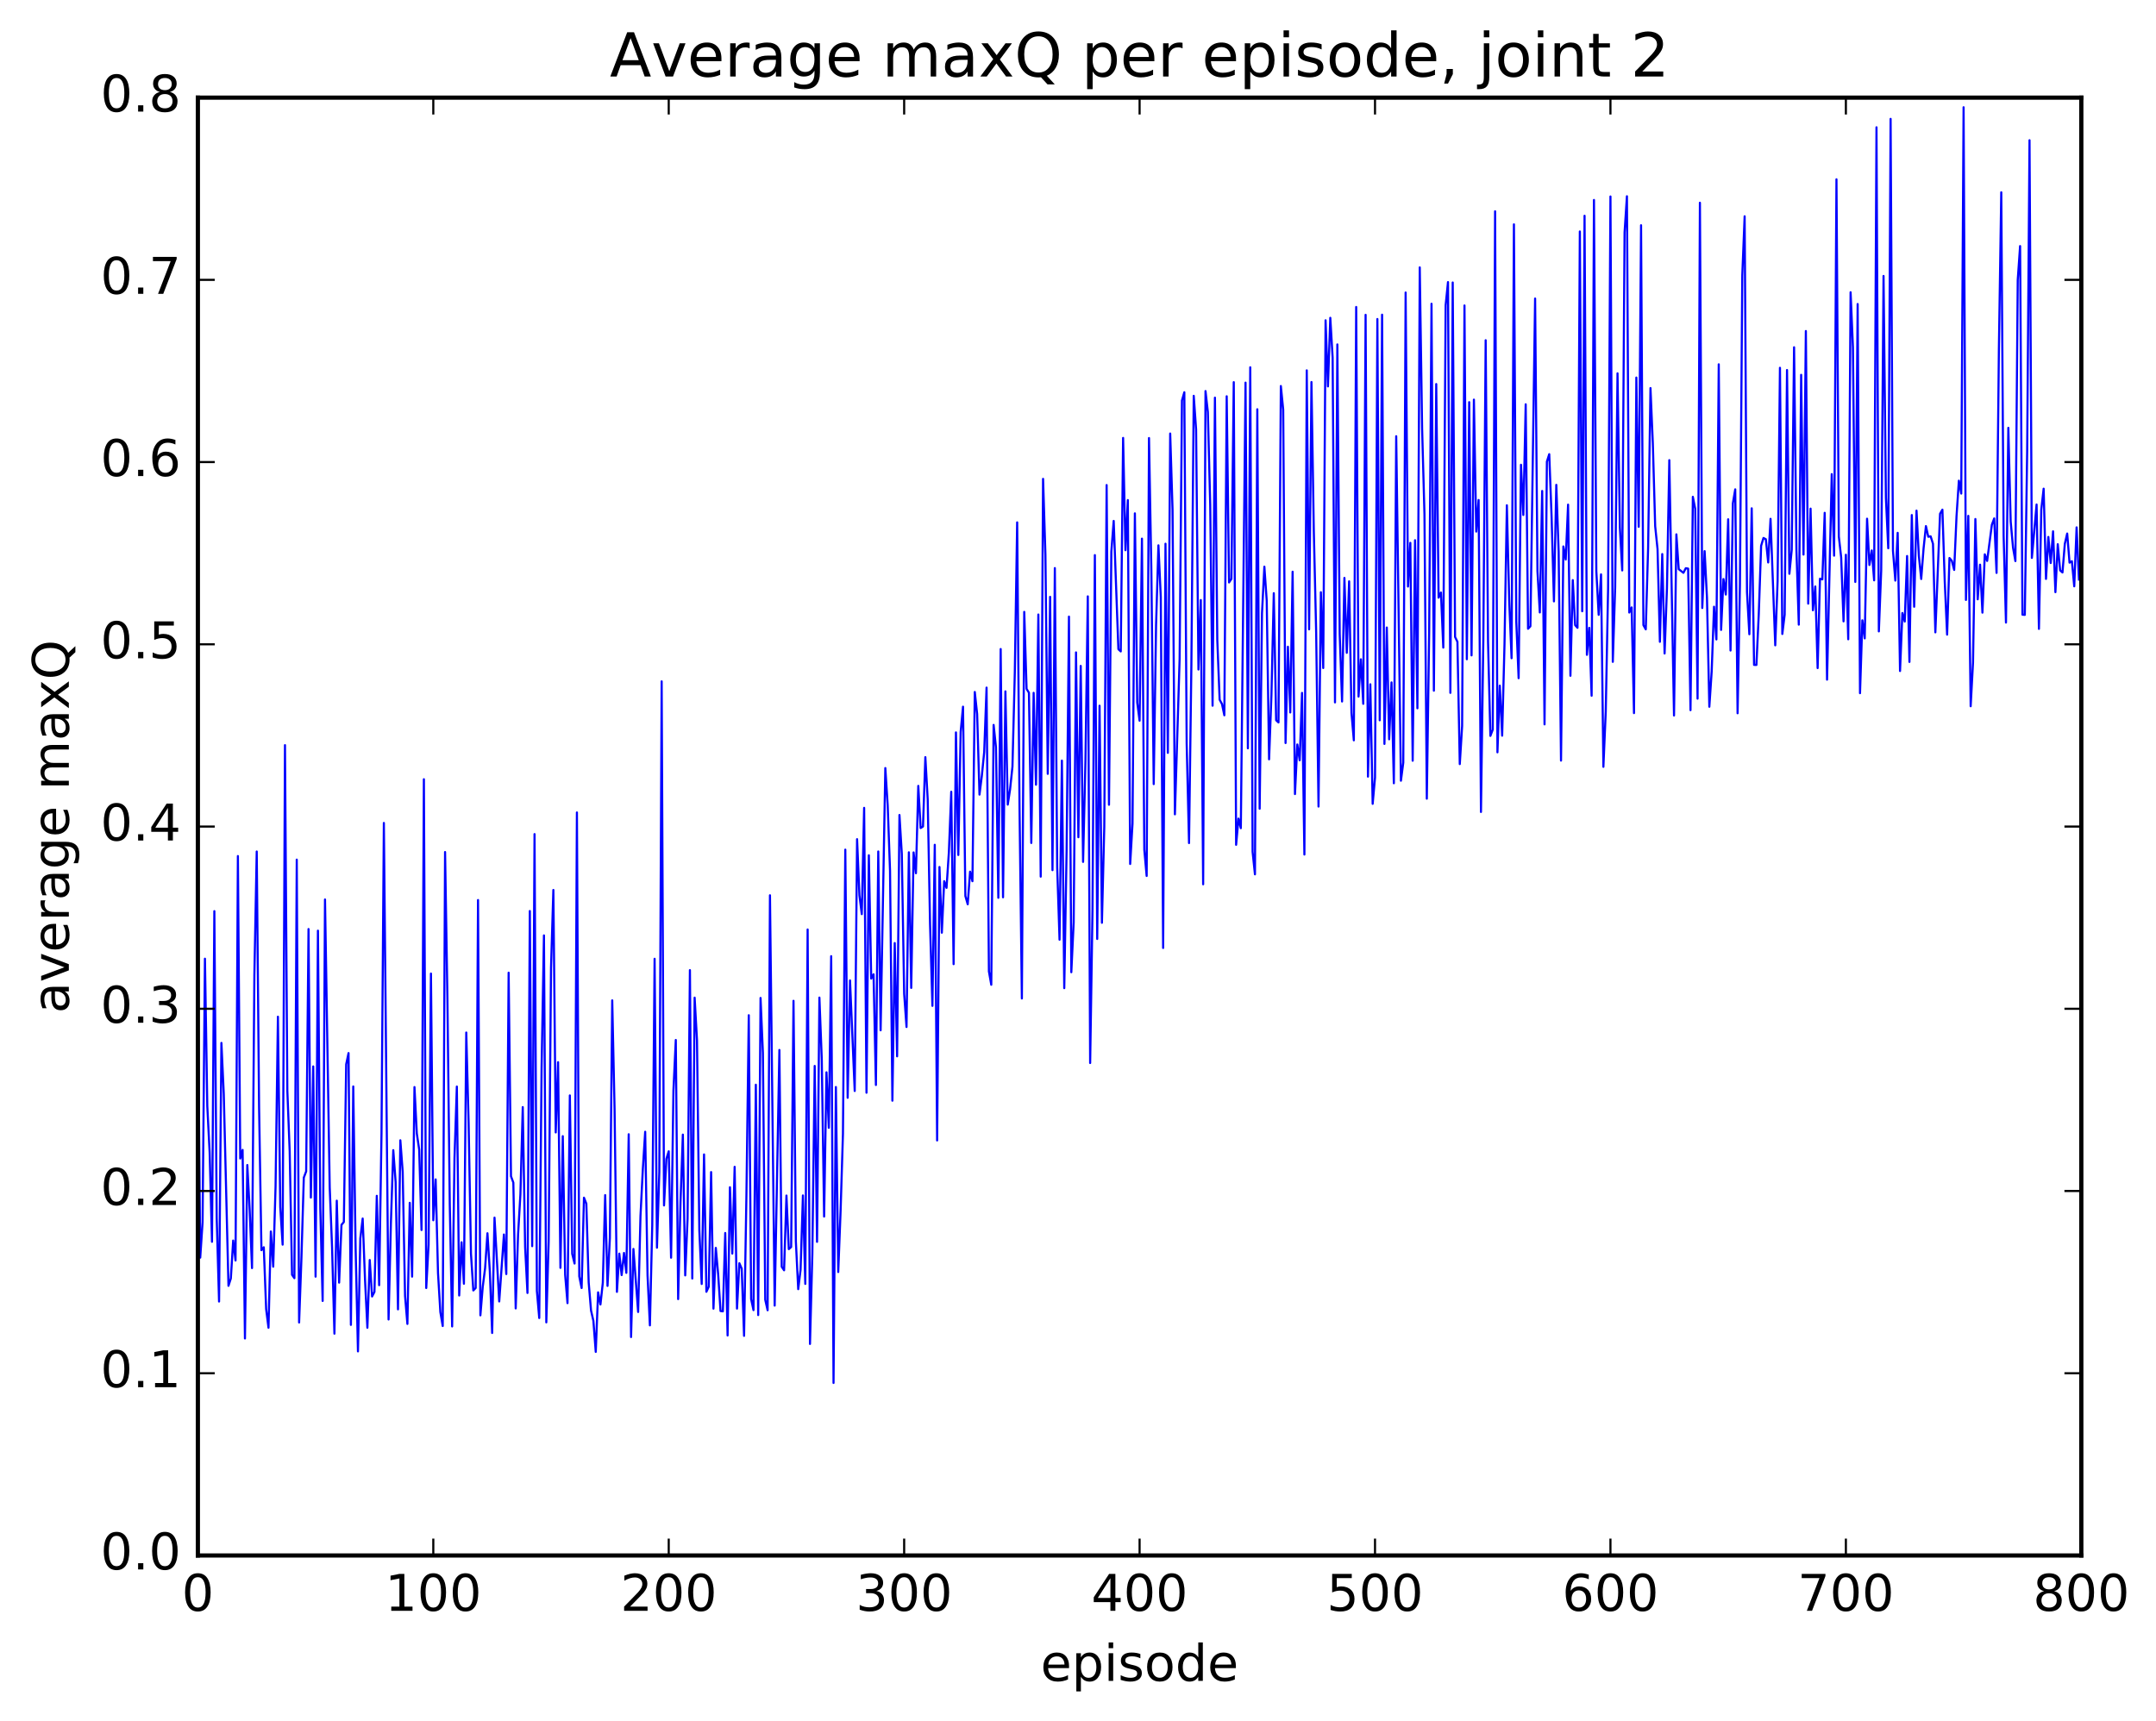 <?xml version="1.0" encoding="utf-8" standalone="no"?>
<!DOCTYPE svg PUBLIC "-//W3C//DTD SVG 1.1//EN"
  "http://www.w3.org/Graphics/SVG/1.1/DTD/svg11.dtd">
<!-- Created with matplotlib (http://matplotlib.org/) -->
<svg height="408pt" version="1.1" viewBox="0 0 511 408" width="511pt" xmlns="http://www.w3.org/2000/svg" xmlns:xlink="http://www.w3.org/1999/xlink">
 <defs>
  <style type="text/css">
*{stroke-linecap:butt;stroke-linejoin:round;stroke-miterlimit:100000;}
  </style>
 </defs>
 <g id="figure_1">
  <g id="patch_1">
   <path d="M 0 408.169 
L 511.95 408.169 
L 511.95 0 
L 0 0 
z
" style="fill:#ffffff;"/>
  </g>
  <g id="axes_1">
   <g id="patch_2">
    <path d="M 46.898 368.742 
L 493.298 368.742 
L 493.298 23.142 
L 46.898 23.142 
z
" style="fill:#ffffff;"/>
   </g>
   <g id="line2d_1">
    <path clip-path="url(#p10b97a0931)" d="M 46.898 233.815 
L 47.456 298.139 
L 48.014 289.742 
L 48.572 227.271 
L 49.13 262.211 
L 49.688 273.196 
L 50.245 294.379 
L 50.803 215.994 
L 51.361 288.755 
L 51.919 308.541 
L 52.477 247.235 
L 53.035 259.322 
L 54.151 304.819 
L 54.709 303.069 
L 55.267 294.083 
L 55.825 298.812 
L 56.383 202.937 
L 56.941 274.635 
L 57.499 272.595 
L 58.057 317.299 
L 58.615 276.183 
L 59.173 286.79 
L 59.731 300.611 
L 60.289 231.146 
L 60.847 201.859 
L 61.406 262.519 
L 61.964 296.366 
L 62.522 295.68 
L 63.08 310.332 
L 63.638 314.752 
L 64.195 291.937 
L 64.754 300.281 
L 65.311 281.285 
L 65.87 241.022 
L 66.427 286.147 
L 66.986 295.055 
L 67.543 176.645 
L 68.102 258.518 
L 68.659 272.913 
L 69.218 302.198 
L 69.775 303.005 
L 70.334 203.783 
L 70.891 313.513 
L 71.45 298.08 
L 72.007 279.17 
L 72.566 277.686 
L 73.124 220.24 
L 73.681 283.893 
L 74.24 252.806 
L 74.797 302.643 
L 75.356 220.623 
L 75.913 286.432 
L 76.472 308.399 
L 77.029 213.233 
L 78.145 281.449 
L 78.704 295.704 
L 79.261 316.159 
L 79.82 284.635 
L 80.377 304.062 
L 80.936 290.358 
L 81.493 289.695 
L 82.052 252.301 
L 82.609 249.641 
L 83.168 314.077 
L 83.725 257.556 
L 84.284 295.892 
L 84.841 320.363 
L 85.4 293.583 
L 85.957 288.867 
L 86.516 303.393 
L 87.073 314.756 
L 87.632 298.698 
L 88.189 307.345 
L 88.748 306.259 
L 89.305 283.483 
L 89.864 304.666 
L 90.421 268.718 
L 90.98 195.091 
L 92.096 312.795 
L 92.653 289.809 
L 93.212 272.657 
L 93.769 280.206 
L 94.328 310.394 
L 94.885 270.315 
L 95.444 277.789 
L 96.001 307.212 
L 96.559 313.85 
L 97.118 285.142 
L 97.675 302.64 
L 98.234 257.701 
L 98.791 268.701 
L 99.35 272.5 
L 99.907 291.591 
L 100.466 184.727 
L 101.023 305.338 
L 101.582 295.077 
L 102.139 230.792 
L 102.698 289.272 
L 103.255 279.595 
L 103.814 301.795 
L 104.371 311.05 
L 104.93 314.346 
L 105.487 201.986 
L 106.046 236.814 
L 106.603 285.53 
L 107.162 314.449 
L 107.719 274.565 
L 108.278 257.58 
L 108.835 307.11 
L 109.394 294.495 
L 109.951 304.325 
L 110.51 244.771 
L 111.067 266.135 
L 111.626 297.2 
L 112.183 305.91 
L 112.742 305.339 
L 113.299 213.363 
L 113.858 311.815 
L 114.415 305.05 
L 114.974 300.651 
L 115.531 292.357 
L 116.09 301.269 
L 116.647 315.996 
L 117.206 288.652 
L 118.322 308.523 
L 119.438 292.648 
L 119.996 302.031 
L 120.553 230.586 
L 121.112 278.847 
L 121.669 280.354 
L 122.228 310.171 
L 122.785 292.718 
L 123.344 283.125 
L 123.901 262.448 
L 124.46 295.629 
L 125.017 306.51 
L 125.576 215.966 
L 126.133 295.418 
L 126.692 197.733 
L 127.249 306.02 
L 127.808 312.451 
L 128.365 253.16 
L 128.923 221.748 
L 129.482 313.484 
L 130.04 294.312 
L 130.597 229.501 
L 131.155 210.976 
L 131.714 268.455 
L 132.272 251.803 
L 132.829 300.559 
L 133.387 269.341 
L 133.946 302.175 
L 134.504 308.922 
L 135.061 259.682 
L 135.619 297.219 
L 136.178 299.535 
L 136.736 192.604 
L 137.293 302.564 
L 137.851 305.34 
L 138.41 283.925 
L 138.968 285.332 
L 139.525 304.025 
L 140.083 310.67 
L 140.642 313.12 
L 141.2 320.479 
L 141.757 306.364 
L 142.315 309.242 
L 142.874 304.095 
L 143.431 283.316 
L 143.989 304.839 
L 144.548 293.483 
L 145.106 237.149 
L 145.663 263.034 
L 146.221 306.249 
L 146.78 297.183 
L 147.338 302.272 
L 147.895 297.027 
L 148.453 301.744 
L 149.012 268.888 
L 149.57 316.957 
L 150.127 296.075 
L 151.244 311.017 
L 151.802 288.287 
L 152.359 277.161 
L 152.917 268.298 
L 153.476 302.36 
L 154.034 314.192 
L 154.591 290.447 
L 155.149 227.29 
L 155.708 295.783 
L 156.266 277.871 
L 156.823 161.526 
L 157.381 285.762 
L 157.94 274.728 
L 158.498 272.929 
L 159.055 298.152 
L 159.613 258.49 
L 160.172 246.539 
L 160.73 307.966 
L 161.287 284.935 
L 161.845 268.972 
L 162.404 302.346 
L 162.962 288.906 
L 163.519 229.98 
L 164.077 303.085 
L 164.636 236.503 
L 165.194 246.562 
L 165.751 291.664 
L 166.31 304.379 
L 166.868 273.674 
L 167.425 306.229 
L 167.983 305.019 
L 168.542 277.854 
L 169.1 310.226 
L 169.657 295.825 
L 170.215 302.114 
L 170.774 310.794 
L 171.332 310.869 
L 171.889 292.295 
L 172.447 316.589 
L 173.006 281.456 
L 173.564 297.177 
L 174.121 276.611 
L 174.679 310.217 
L 175.238 299.459 
L 175.796 300.756 
L 176.353 316.675 
L 176.911 283.48 
L 177.47 240.673 
L 178.028 307.963 
L 178.585 310.582 
L 179.143 257.146 
L 179.702 311.749 
L 180.26 236.576 
L 180.817 249.643 
L 181.375 308.137 
L 181.934 310.613 
L 182.492 212.238 
L 183.607 309.506 
L 184.724 248.906 
L 185.281 300.3 
L 185.839 301.135 
L 186.398 283.418 
L 186.956 296.119 
L 187.513 295.613 
L 188.071 237.255 
L 188.63 294.314 
L 189.188 305.609 
L 189.745 301.018 
L 190.304 283.391 
L 190.862 304.361 
L 191.419 220.345 
L 191.977 318.596 
L 192.536 297.247 
L 193.094 252.692 
L 193.651 294.391 
L 194.209 236.491 
L 194.768 251.072 
L 195.326 288.397 
L 195.883 254.205 
L 196.441 267.362 
L 197 226.674 
L 197.558 327.842 
L 198.115 257.691 
L 198.673 301.542 
L 199.232 287.075 
L 199.79 268.805 
L 200.347 201.417 
L 200.905 260.241 
L 201.464 232.418 
L 202.579 258.628 
L 203.137 198.933 
L 203.696 212.233 
L 204.254 216.706 
L 204.811 191.51 
L 205.369 259.043 
L 205.928 202.757 
L 206.486 231.98 
L 207.043 230.968 
L 207.601 257.209 
L 208.16 201.851 
L 208.718 244.243 
L 209.833 182.076 
L 210.392 190.845 
L 210.95 206.42 
L 211.507 260.93 
L 212.065 223.562 
L 212.624 250.414 
L 213.181 193.207 
L 213.739 202.412 
L 214.298 235.582 
L 214.856 243.457 
L 215.413 202.049 
L 215.971 234.195 
L 216.53 202.078 
L 217.088 207.007 
L 217.645 186.303 
L 218.203 196.297 
L 218.762 195.931 
L 219.32 179.489 
L 219.877 189.503 
L 220.435 219.07 
L 220.994 238.451 
L 221.552 200.27 
L 222.109 270.353 
L 222.667 205.528 
L 223.226 221.106 
L 223.784 208.893 
L 224.341 210.479 
L 224.899 201.985 
L 225.458 187.695 
L 226.016 228.564 
L 226.573 173.626 
L 227.131 202.685 
L 227.69 173.508 
L 228.248 167.525 
L 228.805 212.412 
L 229.363 214.369 
L 229.922 206.634 
L 230.48 208.9 
L 231.037 164.043 
L 231.595 169.264 
L 232.154 188.37 
L 232.712 183.885 
L 233.269 178.274 
L 233.827 163.004 
L 234.386 230.273 
L 234.944 233.446 
L 235.501 171.85 
L 236.06 177.16 
L 236.618 212.828 
L 237.175 153.859 
L 237.733 212.713 
L 238.292 163.895 
L 238.85 190.748 
L 239.407 187.096 
L 239.965 181.741 
L 240.524 159.4 
L 241.082 123.835 
L 241.639 191.41 
L 242.197 236.702 
L 242.756 145.054 
L 243.314 163.306 
L 243.871 164.219 
L 244.429 199.835 
L 244.988 164.24 
L 245.546 186.023 
L 246.103 145.677 
L 246.661 207.815 
L 247.22 113.519 
L 247.778 131.469 
L 248.335 183.447 
L 248.893 141.49 
L 249.452 206.277 
L 250.01 134.671 
L 250.567 205.621 
L 251.125 222.765 
L 251.684 180.31 
L 252.242 234.25 
L 252.799 201.675 
L 253.357 146.172 
L 253.916 230.475 
L 254.474 218.699 
L 255.031 154.658 
L 255.589 198.473 
L 256.147 157.861 
L 256.705 204.321 
L 257.264 180.381 
L 257.822 141.373 
L 258.38 251.999 
L 258.938 215.748 
L 259.495 131.595 
L 260.053 222.588 
L 260.611 167.297 
L 261.17 218.755 
L 261.728 195.97 
L 262.286 114.988 
L 262.844 190.778 
L 263.401 130.777 
L 263.959 123.492 
L 265.075 153.907 
L 265.634 154.43 
L 266.192 103.815 
L 266.75 130.433 
L 267.308 118.549 
L 267.865 204.812 
L 268.423 195.2 
L 268.981 121.698 
L 269.539 166.549 
L 270.098 170.85 
L 270.656 127.692 
L 271.214 201.418 
L 271.772 207.651 
L 272.329 103.843 
L 272.887 135.306 
L 273.445 185.882 
L 274.003 148.152 
L 274.562 129.281 
L 275.12 141.526 
L 275.678 224.724 
L 276.236 128.893 
L 276.793 178.468 
L 277.351 102.773 
L 277.909 120.837 
L 278.467 193.045 
L 279.584 156.234 
L 280.142 94.939 
L 280.7 92.986 
L 281.257 176.264 
L 281.815 199.858 
L 282.373 157.531 
L 282.932 93.837 
L 283.49 101.806 
L 284.048 158.712 
L 284.606 142.248 
L 285.163 209.63 
L 285.721 92.708 
L 286.279 97.689 
L 286.837 119.669 
L 287.396 167.294 
L 287.954 94.268 
L 288.512 151.68 
L 289.07 165.865 
L 289.627 166.901 
L 290.185 169.568 
L 290.743 93.939 
L 291.301 138.074 
L 291.86 137.228 
L 292.418 90.597 
L 292.976 200.269 
L 293.534 194.059 
L 294.091 196.328 
L 295.207 90.708 
L 295.765 177.397 
L 296.324 87.07 
L 296.882 201.916 
L 297.44 207.27 
L 297.998 97.023 
L 298.555 191.718 
L 299.113 145.299 
L 299.671 134.338 
L 300.229 142.41 
L 300.788 180.003 
L 301.346 164.751 
L 301.904 140.621 
L 302.462 170.742 
L 303.019 171.261 
L 303.577 91.512 
L 304.135 97.11 
L 304.693 176.144 
L 305.252 153.315 
L 305.81 168.899 
L 306.368 135.531 
L 306.925 188.243 
L 307.483 176.487 
L 308.041 180.232 
L 308.599 164.262 
L 309.158 202.576 
L 309.716 87.798 
L 310.274 149.191 
L 310.832 90.567 
L 311.389 125.842 
L 311.947 149.847 
L 312.505 191.202 
L 313.063 140.395 
L 313.622 158.363 
L 314.18 75.928 
L 314.738 91.603 
L 315.296 75.342 
L 315.853 84.791 
L 316.411 166.511 
L 316.969 81.65 
L 317.527 150.317 
L 318.086 166.298 
L 318.644 136.999 
L 319.202 154.755 
L 319.76 137.813 
L 320.317 169.012 
L 320.875 175.503 
L 321.433 72.773 
L 321.991 165.129 
L 322.55 156.296 
L 323.108 166.847 
L 323.666 74.63 
L 324.224 184.108 
L 324.781 162.216 
L 325.339 190.555 
L 325.897 184.341 
L 326.455 75.627 
L 327.014 170.75 
L 327.572 74.6 
L 328.13 176.354 
L 328.688 148.759 
L 329.245 175.257 
L 329.803 161.772 
L 330.361 185.674 
L 330.92 103.41 
L 332.036 185.079 
L 332.594 180.796 
L 333.151 69.344 
L 333.709 139.045 
L 334.267 128.687 
L 334.825 180.336 
L 335.384 128.063 
L 335.942 167.907 
L 336.5 63.387 
L 337.058 101.561 
L 337.615 121.837 
L 338.173 189.335 
L 338.731 149.828 
L 339.289 72.008 
L 339.848 163.732 
L 340.406 91.045 
L 340.964 141.679 
L 341.522 140.469 
L 342.079 153.521 
L 342.637 72.361 
L 343.195 66.873 
L 343.753 164.25 
L 344.312 66.97 
L 344.87 150.995 
L 345.428 152.146 
L 345.986 181.136 
L 346.543 172.107 
L 347.101 72.416 
L 347.659 156.279 
L 348.217 95.332 
L 348.776 155.364 
L 349.334 94.739 
L 349.892 126.017 
L 350.45 118.529 
L 351.007 192.483 
L 351.565 151.838 
L 352.123 80.654 
L 352.682 152.111 
L 353.24 174.45 
L 353.798 172.98 
L 354.356 50.088 
L 354.913 178.344 
L 355.471 162.545 
L 356.029 174.4 
L 356.587 152.709 
L 357.146 119.781 
L 357.704 142.49 
L 358.262 156.037 
L 358.82 53.187 
L 359.377 147.37 
L 359.935 160.77 
L 360.493 110.179 
L 361.051 122.075 
L 361.61 95.844 
L 362.168 149.053 
L 362.726 148.469 
L 363.841 70.773 
L 364.399 135.393 
L 364.957 145.184 
L 365.515 116.388 
L 366.074 171.722 
L 366.632 109.436 
L 367.19 107.666 
L 367.748 122.531 
L 368.305 142.563 
L 368.863 114.938 
L 369.421 130.817 
L 369.979 180.307 
L 370.538 129.54 
L 371.096 132.646 
L 371.654 119.632 
L 372.212 160.199 
L 372.769 137.525 
L 373.327 148.19 
L 373.885 148.827 
L 374.443 54.875 
L 375.002 144.902 
L 375.56 51.147 
L 376.118 155.233 
L 376.675 148.841 
L 377.233 164.927 
L 377.791 47.403 
L 378.349 135.378 
L 378.908 145.751 
L 379.466 136.166 
L 380.024 181.783 
L 380.582 168.752 
L 381.139 139.575 
L 381.697 46.577 
L 382.255 156.897 
L 382.813 139.23 
L 383.372 88.501 
L 383.93 125.022 
L 384.488 135.224 
L 385.046 55.072 
L 385.603 46.525 
L 386.161 145.209 
L 386.719 143.994 
L 387.277 169.049 
L 387.836 89.505 
L 388.394 124.88 
L 388.952 53.397 
L 389.51 148.189 
L 390.067 149.192 
L 390.625 129.866 
L 391.183 91.997 
L 391.741 105.098 
L 392.3 124.758 
L 392.858 130.171 
L 393.416 152.147 
L 393.974 131.347 
L 394.531 154.914 
L 395.089 139.453 
L 395.647 109.083 
L 396.764 169.615 
L 397.322 126.671 
L 397.88 134.927 
L 398.995 135.792 
L 399.553 134.701 
L 400.111 134.796 
L 400.67 168.354 
L 401.228 117.773 
L 401.786 120.615 
L 402.344 165.624 
L 402.901 48.065 
L 403.459 144.134 
L 404.017 130.654 
L 404.575 141.686 
L 405.134 167.542 
L 405.692 159.153 
L 406.25 143.828 
L 406.808 151.582 
L 407.365 86.367 
L 407.923 149.322 
L 408.481 137.271 
L 409.039 140.942 
L 409.598 123.102 
L 410.156 154.215 
L 410.714 119.316 
L 411.272 116.005 
L 411.829 169.085 
L 412.387 138.668 
L 412.945 65.281 
L 413.503 51.273 
L 414.062 140.347 
L 414.62 150.356 
L 415.178 120.499 
L 415.736 157.618 
L 416.293 157.63 
L 416.851 145.568 
L 417.409 129.378 
L 417.967 127.529 
L 418.526 127.827 
L 419.084 133.339 
L 419.642 122.991 
L 420.757 152.979 
L 421.315 137.756 
L 421.873 87.192 
L 422.432 150.291 
L 422.99 145.703 
L 423.548 87.719 
L 424.106 136.021 
L 424.663 130.337 
L 425.221 82.323 
L 425.779 130.35 
L 426.337 148.08 
L 426.896 88.857 
L 427.454 131.469 
L 428.012 78.474 
L 428.57 143.098 
L 429.127 120.576 
L 429.685 144.667 
L 430.243 139.031 
L 430.801 158.378 
L 431.36 137.189 
L 431.918 137.352 
L 432.476 121.573 
L 433.034 161.118 
L 434.149 112.397 
L 434.707 131.725 
L 435.265 42.51 
L 435.824 127.154 
L 436.382 132.167 
L 436.94 147.299 
L 437.498 131.506 
L 438.055 151.544 
L 438.613 69.283 
L 439.171 82.335 
L 439.729 137.955 
L 440.288 72.073 
L 440.846 164.324 
L 441.404 147.048 
L 441.962 151.334 
L 442.519 122.965 
L 443.077 133.935 
L 443.635 130.488 
L 444.193 137.576 
L 444.752 30.177 
L 445.31 149.679 
L 445.868 135.23 
L 446.425 65.419 
L 446.983 118.02 
L 447.541 129.972 
L 448.099 28.181 
L 448.658 130.545 
L 449.216 137.634 
L 449.774 126.316 
L 450.332 159.069 
L 450.889 145.324 
L 451.447 147.347 
L 452.005 131.808 
L 452.563 156.915 
L 453.122 122.096 
L 453.68 143.835 
L 454.238 121.052 
L 454.796 131.778 
L 455.353 137.256 
L 455.911 130.012 
L 456.469 124.719 
L 457.027 127.242 
L 457.586 127.146 
L 458.144 128.915 
L 458.702 149.905 
L 459.817 121.785 
L 460.375 120.821 
L 460.933 137.923 
L 461.491 150.445 
L 462.05 132.28 
L 462.608 132.94 
L 463.166 135.11 
L 463.724 122.334 
L 464.281 113.946 
L 464.839 117.009 
L 465.397 25.426 
L 465.955 142.218 
L 466.514 122.289 
L 467.072 167.421 
L 467.63 157.046 
L 468.188 123.042 
L 468.745 142.073 
L 469.303 133.861 
L 469.861 145.233 
L 470.42 131.409 
L 470.978 132.971 
L 472.094 124.409 
L 472.651 122.899 
L 473.209 135.812 
L 473.767 82.477 
L 474.325 45.587 
L 474.884 127.012 
L 475.442 147.585 
L 476 101.425 
L 476.558 123.63 
L 477.115 129.835 
L 477.673 133.012 
L 478.231 66.341 
L 478.789 58.335 
L 479.348 145.711 
L 479.906 145.76 
L 480.464 107.013 
L 481.022 33.243 
L 481.579 132.258 
L 482.695 119.599 
L 483.253 149.082 
L 483.812 120.809 
L 484.37 115.846 
L 484.928 137.24 
L 485.486 127.288 
L 486.043 133.471 
L 486.601 125.956 
L 487.159 140.381 
L 487.717 129.01 
L 488.276 135.213 
L 488.834 135.709 
L 489.392 128.905 
L 489.95 126.479 
L 490.507 133.381 
L 491.065 133.039 
L 491.623 138.996 
L 492.182 125.019 
L 492.74 137.388 
L 492.74 137.388 
" style="fill:none;stroke:#0000ff;stroke-linecap:square;stroke-width:0.5;"/>
   </g>
   <g id="patch_3">
    <path d="M 46.898 368.742 
L 46.898 23.142 
" style="fill:none;stroke:#000000;stroke-linecap:square;stroke-linejoin:miter;"/>
   </g>
   <g id="patch_4">
    <path d="M 493.298 368.742 
L 493.298 23.142 
" style="fill:none;stroke:#000000;stroke-linecap:square;stroke-linejoin:miter;"/>
   </g>
   <g id="patch_5">
    <path d="M 46.898 368.742 
L 493.298 368.742 
" style="fill:none;stroke:#000000;stroke-linecap:square;stroke-linejoin:miter;"/>
   </g>
   <g id="patch_6">
    <path d="M 46.898 23.142 
L 493.298 23.142 
" style="fill:none;stroke:#000000;stroke-linecap:square;stroke-linejoin:miter;"/>
   </g>
   <g id="matplotlib.axis_1">
    <g id="xtick_1">
     <g id="line2d_2">
      <defs>
       <path d="M 0 0 
L 0 -4 
" id="ma29dbc0171" style="stroke:#000000;stroke-width:0.5;"/>
      </defs>
      <g>
       <use style="stroke:#000000;stroke-width:0.5;" x="46.898" xlink:href="#ma29dbc0171" y="368.742"/>
      </g>
     </g>
     <g id="line2d_3">
      <defs>
       <path d="M 0 0 
L 0 4 
" id="m0c69b9dc1a" style="stroke:#000000;stroke-width:0.5;"/>
      </defs>
      <g>
       <use style="stroke:#000000;stroke-width:0.5;" x="46.898" xlink:href="#m0c69b9dc1a" y="23.142"/>
      </g>
     </g>
     <g id="text_1">
      <!-- 0 -->
      <defs>
       <path d="M 31.781 66.406 
Q 24.172 66.406 20.328 58.906 
Q 16.5 51.422 16.5 36.375 
Q 16.5 21.391 20.328 13.891 
Q 24.172 6.391 31.781 6.391 
Q 39.453 6.391 43.281 13.891 
Q 47.125 21.391 47.125 36.375 
Q 47.125 51.422 43.281 58.906 
Q 39.453 66.406 31.781 66.406 
M 31.781 74.219 
Q 44.047 74.219 50.516 64.516 
Q 56.984 54.828 56.984 36.375 
Q 56.984 17.969 50.516 8.266 
Q 44.047 -1.422 31.781 -1.422 
Q 19.531 -1.422 13.062 8.266 
Q 6.594 17.969 6.594 36.375 
Q 6.594 54.828 13.062 64.516 
Q 19.531 74.219 31.781 74.219 
" id="BitstreamVeraSans-Roman-30"/>
      </defs>
      <g transform="translate(43.08 381.86)scale(0.12 -0.12)">
       <use xlink:href="#BitstreamVeraSans-Roman-30"/>
      </g>
     </g>
    </g>
    <g id="xtick_2">
     <g id="line2d_4">
      <g>
       <use style="stroke:#000000;stroke-width:0.5;" x="102.698" xlink:href="#ma29dbc0171" y="368.742"/>
      </g>
     </g>
     <g id="line2d_5">
      <g>
       <use style="stroke:#000000;stroke-width:0.5;" x="102.698" xlink:href="#m0c69b9dc1a" y="23.142"/>
      </g>
     </g>
     <g id="text_2">
      <!-- 100 -->
      <defs>
       <path d="M 12.406 8.297 
L 28.516 8.297 
L 28.516 63.922 
L 10.984 60.406 
L 10.984 69.391 
L 28.422 72.906 
L 38.281 72.906 
L 38.281 8.297 
L 54.391 8.297 
L 54.391 0 
L 12.406 0 
z
" id="BitstreamVeraSans-Roman-31"/>
      </defs>
      <g transform="translate(91.245 381.86)scale(0.12 -0.12)">
       <use xlink:href="#BitstreamVeraSans-Roman-31"/>
       <use x="63.623" xlink:href="#BitstreamVeraSans-Roman-30"/>
       <use x="127.246" xlink:href="#BitstreamVeraSans-Roman-30"/>
      </g>
     </g>
    </g>
    <g id="xtick_3">
     <g id="line2d_6">
      <g>
       <use style="stroke:#000000;stroke-width:0.5;" x="158.498" xlink:href="#ma29dbc0171" y="368.742"/>
      </g>
     </g>
     <g id="line2d_7">
      <g>
       <use style="stroke:#000000;stroke-width:0.5;" x="158.498" xlink:href="#m0c69b9dc1a" y="23.142"/>
      </g>
     </g>
     <g id="text_3">
      <!-- 200 -->
      <defs>
       <path d="M 19.188 8.297 
L 53.609 8.297 
L 53.609 0 
L 7.328 0 
L 7.328 8.297 
Q 12.938 14.109 22.625 23.891 
Q 32.328 33.688 34.812 36.531 
Q 39.547 41.844 41.422 45.531 
Q 43.312 49.219 43.312 52.781 
Q 43.312 58.594 39.234 62.25 
Q 35.156 65.922 28.609 65.922 
Q 23.969 65.922 18.812 64.312 
Q 13.672 62.703 7.812 59.422 
L 7.812 69.391 
Q 13.766 71.781 18.938 73 
Q 24.125 74.219 28.422 74.219 
Q 39.75 74.219 46.484 68.547 
Q 53.219 62.891 53.219 53.422 
Q 53.219 48.922 51.531 44.891 
Q 49.859 40.875 45.406 35.406 
Q 44.188 33.984 37.641 27.219 
Q 31.109 20.453 19.188 8.297 
" id="BitstreamVeraSans-Roman-32"/>
      </defs>
      <g transform="translate(147.045 381.86)scale(0.12 -0.12)">
       <use xlink:href="#BitstreamVeraSans-Roman-32"/>
       <use x="63.623" xlink:href="#BitstreamVeraSans-Roman-30"/>
       <use x="127.246" xlink:href="#BitstreamVeraSans-Roman-30"/>
      </g>
     </g>
    </g>
    <g id="xtick_4">
     <g id="line2d_8">
      <g>
       <use style="stroke:#000000;stroke-width:0.5;" x="214.298" xlink:href="#ma29dbc0171" y="368.742"/>
      </g>
     </g>
     <g id="line2d_9">
      <g>
       <use style="stroke:#000000;stroke-width:0.5;" x="214.298" xlink:href="#m0c69b9dc1a" y="23.142"/>
      </g>
     </g>
     <g id="text_4">
      <!-- 300 -->
      <defs>
       <path d="M 40.578 39.312 
Q 47.656 37.797 51.625 33 
Q 55.609 28.219 55.609 21.188 
Q 55.609 10.406 48.188 4.484 
Q 40.766 -1.422 27.094 -1.422 
Q 22.516 -1.422 17.656 -0.516 
Q 12.797 0.391 7.625 2.203 
L 7.625 11.719 
Q 11.719 9.328 16.594 8.109 
Q 21.484 6.891 26.812 6.891 
Q 36.078 6.891 40.938 10.547 
Q 45.797 14.203 45.797 21.188 
Q 45.797 27.641 41.281 31.266 
Q 36.766 34.906 28.719 34.906 
L 20.219 34.906 
L 20.219 43.016 
L 29.109 43.016 
Q 36.375 43.016 40.234 45.922 
Q 44.094 48.828 44.094 54.297 
Q 44.094 59.906 40.109 62.906 
Q 36.141 65.922 28.719 65.922 
Q 24.656 65.922 20.016 65.031 
Q 15.375 64.156 9.812 62.312 
L 9.812 71.094 
Q 15.438 72.656 20.344 73.438 
Q 25.25 74.219 29.594 74.219 
Q 40.828 74.219 47.359 69.109 
Q 53.906 64.016 53.906 55.328 
Q 53.906 49.266 50.438 45.094 
Q 46.969 40.922 40.578 39.312 
" id="BitstreamVeraSans-Roman-33"/>
      </defs>
      <g transform="translate(202.845 381.86)scale(0.12 -0.12)">
       <use xlink:href="#BitstreamVeraSans-Roman-33"/>
       <use x="63.623" xlink:href="#BitstreamVeraSans-Roman-30"/>
       <use x="127.246" xlink:href="#BitstreamVeraSans-Roman-30"/>
      </g>
     </g>
    </g>
    <g id="xtick_5">
     <g id="line2d_10">
      <g>
       <use style="stroke:#000000;stroke-width:0.5;" x="270.098" xlink:href="#ma29dbc0171" y="368.742"/>
      </g>
     </g>
     <g id="line2d_11">
      <g>
       <use style="stroke:#000000;stroke-width:0.5;" x="270.098" xlink:href="#m0c69b9dc1a" y="23.142"/>
      </g>
     </g>
     <g id="text_5">
      <!-- 400 -->
      <defs>
       <path d="M 37.797 64.312 
L 12.891 25.391 
L 37.797 25.391 
z
M 35.203 72.906 
L 47.609 72.906 
L 47.609 25.391 
L 58.016 25.391 
L 58.016 17.188 
L 47.609 17.188 
L 47.609 0 
L 37.797 0 
L 37.797 17.188 
L 4.891 17.188 
L 4.891 26.703 
z
" id="BitstreamVeraSans-Roman-34"/>
      </defs>
      <g transform="translate(258.645 381.86)scale(0.12 -0.12)">
       <use xlink:href="#BitstreamVeraSans-Roman-34"/>
       <use x="63.623" xlink:href="#BitstreamVeraSans-Roman-30"/>
       <use x="127.246" xlink:href="#BitstreamVeraSans-Roman-30"/>
      </g>
     </g>
    </g>
    <g id="xtick_6">
     <g id="line2d_12">
      <g>
       <use style="stroke:#000000;stroke-width:0.5;" x="325.897" xlink:href="#ma29dbc0171" y="368.742"/>
      </g>
     </g>
     <g id="line2d_13">
      <g>
       <use style="stroke:#000000;stroke-width:0.5;" x="325.897" xlink:href="#m0c69b9dc1a" y="23.142"/>
      </g>
     </g>
     <g id="text_6">
      <!-- 500 -->
      <defs>
       <path d="M 10.797 72.906 
L 49.516 72.906 
L 49.516 64.594 
L 19.828 64.594 
L 19.828 46.734 
Q 21.969 47.469 24.109 47.828 
Q 26.266 48.188 28.422 48.188 
Q 40.625 48.188 47.75 41.5 
Q 54.891 34.812 54.891 23.391 
Q 54.891 11.625 47.562 5.094 
Q 40.234 -1.422 26.906 -1.422 
Q 22.312 -1.422 17.547 -0.641 
Q 12.797 0.141 7.719 1.703 
L 7.719 11.625 
Q 12.109 9.234 16.797 8.062 
Q 21.484 6.891 26.703 6.891 
Q 35.156 6.891 40.078 11.328 
Q 45.016 15.766 45.016 23.391 
Q 45.016 31 40.078 35.438 
Q 35.156 39.891 26.703 39.891 
Q 22.75 39.891 18.812 39.016 
Q 14.891 38.141 10.797 36.281 
z
" id="BitstreamVeraSans-Roman-35"/>
      </defs>
      <g transform="translate(314.445 381.86)scale(0.12 -0.12)">
       <use xlink:href="#BitstreamVeraSans-Roman-35"/>
       <use x="63.623" xlink:href="#BitstreamVeraSans-Roman-30"/>
       <use x="127.246" xlink:href="#BitstreamVeraSans-Roman-30"/>
      </g>
     </g>
    </g>
    <g id="xtick_7">
     <g id="line2d_14">
      <g>
       <use style="stroke:#000000;stroke-width:0.5;" x="381.697" xlink:href="#ma29dbc0171" y="368.742"/>
      </g>
     </g>
     <g id="line2d_15">
      <g>
       <use style="stroke:#000000;stroke-width:0.5;" x="381.697" xlink:href="#m0c69b9dc1a" y="23.142"/>
      </g>
     </g>
     <g id="text_7">
      <!-- 600 -->
      <defs>
       <path d="M 33.016 40.375 
Q 26.375 40.375 22.484 35.828 
Q 18.609 31.297 18.609 23.391 
Q 18.609 15.531 22.484 10.953 
Q 26.375 6.391 33.016 6.391 
Q 39.656 6.391 43.531 10.953 
Q 47.406 15.531 47.406 23.391 
Q 47.406 31.297 43.531 35.828 
Q 39.656 40.375 33.016 40.375 
M 52.594 71.297 
L 52.594 62.312 
Q 48.875 64.062 45.094 64.984 
Q 41.312 65.922 37.594 65.922 
Q 27.828 65.922 22.672 59.328 
Q 17.531 52.734 16.797 39.406 
Q 19.672 43.656 24.016 45.922 
Q 28.375 48.188 33.594 48.188 
Q 44.578 48.188 50.953 41.516 
Q 57.328 34.859 57.328 23.391 
Q 57.328 12.156 50.688 5.359 
Q 44.047 -1.422 33.016 -1.422 
Q 20.359 -1.422 13.672 8.266 
Q 6.984 17.969 6.984 36.375 
Q 6.984 53.656 15.188 63.938 
Q 23.391 74.219 37.203 74.219 
Q 40.922 74.219 44.703 73.484 
Q 48.484 72.75 52.594 71.297 
" id="BitstreamVeraSans-Roman-36"/>
      </defs>
      <g transform="translate(370.245 381.86)scale(0.12 -0.12)">
       <use xlink:href="#BitstreamVeraSans-Roman-36"/>
       <use x="63.623" xlink:href="#BitstreamVeraSans-Roman-30"/>
       <use x="127.246" xlink:href="#BitstreamVeraSans-Roman-30"/>
      </g>
     </g>
    </g>
    <g id="xtick_8">
     <g id="line2d_16">
      <g>
       <use style="stroke:#000000;stroke-width:0.5;" x="437.498" xlink:href="#ma29dbc0171" y="368.742"/>
      </g>
     </g>
     <g id="line2d_17">
      <g>
       <use style="stroke:#000000;stroke-width:0.5;" x="437.498" xlink:href="#m0c69b9dc1a" y="23.142"/>
      </g>
     </g>
     <g id="text_8">
      <!-- 700 -->
      <defs>
       <path d="M 8.203 72.906 
L 55.078 72.906 
L 55.078 68.703 
L 28.609 0 
L 18.312 0 
L 43.219 64.594 
L 8.203 64.594 
z
" id="BitstreamVeraSans-Roman-37"/>
      </defs>
      <g transform="translate(426.045 381.86)scale(0.12 -0.12)">
       <use xlink:href="#BitstreamVeraSans-Roman-37"/>
       <use x="63.623" xlink:href="#BitstreamVeraSans-Roman-30"/>
       <use x="127.246" xlink:href="#BitstreamVeraSans-Roman-30"/>
      </g>
     </g>
    </g>
    <g id="xtick_9">
     <g id="line2d_18">
      <g>
       <use style="stroke:#000000;stroke-width:0.5;" x="493.298" xlink:href="#ma29dbc0171" y="368.742"/>
      </g>
     </g>
     <g id="line2d_19">
      <g>
       <use style="stroke:#000000;stroke-width:0.5;" x="493.298" xlink:href="#m0c69b9dc1a" y="23.142"/>
      </g>
     </g>
     <g id="text_9">
      <!-- 800 -->
      <defs>
       <path d="M 31.781 34.625 
Q 24.75 34.625 20.719 30.859 
Q 16.703 27.094 16.703 20.516 
Q 16.703 13.922 20.719 10.156 
Q 24.75 6.391 31.781 6.391 
Q 38.812 6.391 42.859 10.172 
Q 46.922 13.969 46.922 20.516 
Q 46.922 27.094 42.891 30.859 
Q 38.875 34.625 31.781 34.625 
M 21.922 38.812 
Q 15.578 40.375 12.031 44.719 
Q 8.5 49.078 8.5 55.328 
Q 8.5 64.062 14.719 69.141 
Q 20.953 74.219 31.781 74.219 
Q 42.672 74.219 48.875 69.141 
Q 55.078 64.062 55.078 55.328 
Q 55.078 49.078 51.531 44.719 
Q 48 40.375 41.703 38.812 
Q 48.828 37.156 52.797 32.312 
Q 56.781 27.484 56.781 20.516 
Q 56.781 9.906 50.312 4.234 
Q 43.844 -1.422 31.781 -1.422 
Q 19.734 -1.422 13.25 4.234 
Q 6.781 9.906 6.781 20.516 
Q 6.781 27.484 10.781 32.312 
Q 14.797 37.156 21.922 38.812 
M 18.312 54.391 
Q 18.312 48.734 21.844 45.562 
Q 25.391 42.391 31.781 42.391 
Q 38.141 42.391 41.719 45.562 
Q 45.312 48.734 45.312 54.391 
Q 45.312 60.062 41.719 63.234 
Q 38.141 66.406 31.781 66.406 
Q 25.391 66.406 21.844 63.234 
Q 18.312 60.062 18.312 54.391 
" id="BitstreamVeraSans-Roman-38"/>
      </defs>
      <g transform="translate(481.845 381.86)scale(0.12 -0.12)">
       <use xlink:href="#BitstreamVeraSans-Roman-38"/>
       <use x="63.623" xlink:href="#BitstreamVeraSans-Roman-30"/>
       <use x="127.246" xlink:href="#BitstreamVeraSans-Roman-30"/>
      </g>
     </g>
    </g>
    <g id="text_10">
     <!-- episode -->
     <defs>
      <path d="M 56.203 29.594 
L 56.203 25.203 
L 14.891 25.203 
Q 15.484 15.922 20.484 11.062 
Q 25.484 6.203 34.422 6.203 
Q 39.594 6.203 44.453 7.469 
Q 49.312 8.734 54.109 11.281 
L 54.109 2.781 
Q 49.266 0.734 44.188 -0.344 
Q 39.109 -1.422 33.891 -1.422 
Q 20.797 -1.422 13.156 6.188 
Q 5.516 13.812 5.516 26.812 
Q 5.516 40.234 12.766 48.109 
Q 20.016 56 32.328 56 
Q 43.359 56 49.781 48.891 
Q 56.203 41.797 56.203 29.594 
M 47.219 32.234 
Q 47.125 39.594 43.094 43.984 
Q 39.062 48.391 32.422 48.391 
Q 24.906 48.391 20.391 44.141 
Q 15.875 39.891 15.188 32.172 
z
" id="BitstreamVeraSans-Roman-65"/>
      <path d="M 18.109 8.203 
L 18.109 -20.797 
L 9.078 -20.797 
L 9.078 54.688 
L 18.109 54.688 
L 18.109 46.391 
Q 20.953 51.266 25.266 53.625 
Q 29.594 56 35.594 56 
Q 45.562 56 51.781 48.094 
Q 58.016 40.188 58.016 27.297 
Q 58.016 14.406 51.781 6.484 
Q 45.562 -1.422 35.594 -1.422 
Q 29.594 -1.422 25.266 0.953 
Q 20.953 3.328 18.109 8.203 
M 48.688 27.297 
Q 48.688 37.203 44.609 42.844 
Q 40.531 48.484 33.406 48.484 
Q 26.266 48.484 22.188 42.844 
Q 18.109 37.203 18.109 27.297 
Q 18.109 17.391 22.188 11.75 
Q 26.266 6.109 33.406 6.109 
Q 40.531 6.109 44.609 11.75 
Q 48.688 17.391 48.688 27.297 
" id="BitstreamVeraSans-Roman-70"/>
      <path d="M 44.281 53.078 
L 44.281 44.578 
Q 40.484 46.531 36.375 47.5 
Q 32.281 48.484 27.875 48.484 
Q 21.188 48.484 17.844 46.438 
Q 14.5 44.391 14.5 40.281 
Q 14.5 37.156 16.891 35.375 
Q 19.281 33.594 26.516 31.984 
L 29.594 31.297 
Q 39.156 29.25 43.188 25.516 
Q 47.219 21.781 47.219 15.094 
Q 47.219 7.469 41.188 3.016 
Q 35.156 -1.422 24.609 -1.422 
Q 20.219 -1.422 15.453 -0.562 
Q 10.688 0.297 5.422 2 
L 5.422 11.281 
Q 10.406 8.688 15.234 7.391 
Q 20.062 6.109 24.812 6.109 
Q 31.156 6.109 34.562 8.281 
Q 37.984 10.453 37.984 14.406 
Q 37.984 18.062 35.516 20.016 
Q 33.062 21.969 24.703 23.781 
L 21.578 24.516 
Q 13.234 26.266 9.516 29.906 
Q 5.812 33.547 5.812 39.891 
Q 5.812 47.609 11.281 51.797 
Q 16.75 56 26.812 56 
Q 31.781 56 36.172 55.266 
Q 40.578 54.547 44.281 53.078 
" id="BitstreamVeraSans-Roman-73"/>
      <path d="M 9.422 54.688 
L 18.406 54.688 
L 18.406 0 
L 9.422 0 
z
M 9.422 75.984 
L 18.406 75.984 
L 18.406 64.594 
L 9.422 64.594 
z
" id="BitstreamVeraSans-Roman-69"/>
      <path d="M 30.609 48.391 
Q 23.391 48.391 19.188 42.75 
Q 14.984 37.109 14.984 27.297 
Q 14.984 17.484 19.156 11.844 
Q 23.344 6.203 30.609 6.203 
Q 37.797 6.203 41.984 11.859 
Q 46.188 17.531 46.188 27.297 
Q 46.188 37.016 41.984 42.703 
Q 37.797 48.391 30.609 48.391 
M 30.609 56 
Q 42.328 56 49.016 48.375 
Q 55.719 40.766 55.719 27.297 
Q 55.719 13.875 49.016 6.219 
Q 42.328 -1.422 30.609 -1.422 
Q 18.844 -1.422 12.172 6.219 
Q 5.516 13.875 5.516 27.297 
Q 5.516 40.766 12.172 48.375 
Q 18.844 56 30.609 56 
" id="BitstreamVeraSans-Roman-6f"/>
      <path d="M 45.406 46.391 
L 45.406 75.984 
L 54.391 75.984 
L 54.391 0 
L 45.406 0 
L 45.406 8.203 
Q 42.578 3.328 38.25 0.953 
Q 33.938 -1.422 27.875 -1.422 
Q 17.969 -1.422 11.734 6.484 
Q 5.516 14.406 5.516 27.297 
Q 5.516 40.188 11.734 48.094 
Q 17.969 56 27.875 56 
Q 33.938 56 38.25 53.625 
Q 42.578 51.266 45.406 46.391 
M 14.797 27.297 
Q 14.797 17.391 18.875 11.75 
Q 22.953 6.109 30.078 6.109 
Q 37.203 6.109 41.297 11.75 
Q 45.406 17.391 45.406 27.297 
Q 45.406 37.203 41.297 42.844 
Q 37.203 48.484 30.078 48.484 
Q 22.953 48.484 18.875 42.844 
Q 14.797 37.203 14.797 27.297 
" id="BitstreamVeraSans-Roman-64"/>
     </defs>
     <g transform="translate(246.632 398.474)scale(0.12 -0.12)">
      <use xlink:href="#BitstreamVeraSans-Roman-65"/>
      <use x="61.523" xlink:href="#BitstreamVeraSans-Roman-70"/>
      <use x="125.0" xlink:href="#BitstreamVeraSans-Roman-69"/>
      <use x="152.783" xlink:href="#BitstreamVeraSans-Roman-73"/>
      <use x="204.883" xlink:href="#BitstreamVeraSans-Roman-6f"/>
      <use x="266.064" xlink:href="#BitstreamVeraSans-Roman-64"/>
      <use x="329.541" xlink:href="#BitstreamVeraSans-Roman-65"/>
     </g>
    </g>
   </g>
   <g id="matplotlib.axis_2">
    <g id="ytick_1">
     <g id="line2d_20">
      <defs>
       <path d="M 0 0 
L 4 0 
" id="m63443439de" style="stroke:#000000;stroke-width:0.5;"/>
      </defs>
      <g>
       <use style="stroke:#000000;stroke-width:0.5;" x="46.898" xlink:href="#m63443439de" y="368.742"/>
      </g>
     </g>
     <g id="line2d_21">
      <defs>
       <path d="M 0 0 
L -4 0 
" id="m67c392b511" style="stroke:#000000;stroke-width:0.5;"/>
      </defs>
      <g>
       <use style="stroke:#000000;stroke-width:0.5;" x="493.298" xlink:href="#m67c392b511" y="368.742"/>
      </g>
     </g>
     <g id="text_11">
      <!-- 0.0 -->
      <defs>
       <path d="M 10.688 12.406 
L 21 12.406 
L 21 0 
L 10.688 0 
z
" id="BitstreamVeraSans-Roman-2e"/>
      </defs>
      <g transform="translate(23.814 372.053)scale(0.12 -0.12)">
       <use xlink:href="#BitstreamVeraSans-Roman-30"/>
       <use x="63.623" xlink:href="#BitstreamVeraSans-Roman-2e"/>
       <use x="95.41" xlink:href="#BitstreamVeraSans-Roman-30"/>
      </g>
     </g>
    </g>
    <g id="ytick_2">
     <g id="line2d_22">
      <g>
       <use style="stroke:#000000;stroke-width:0.5;" x="46.898" xlink:href="#m63443439de" y="325.542"/>
      </g>
     </g>
     <g id="line2d_23">
      <g>
       <use style="stroke:#000000;stroke-width:0.5;" x="493.298" xlink:href="#m67c392b511" y="325.542"/>
      </g>
     </g>
     <g id="text_12">
      <!-- 0.1 -->
      <g transform="translate(23.814 328.853)scale(0.12 -0.12)">
       <use xlink:href="#BitstreamVeraSans-Roman-30"/>
       <use x="63.623" xlink:href="#BitstreamVeraSans-Roman-2e"/>
       <use x="95.41" xlink:href="#BitstreamVeraSans-Roman-31"/>
      </g>
     </g>
    </g>
    <g id="ytick_3">
     <g id="line2d_24">
      <g>
       <use style="stroke:#000000;stroke-width:0.5;" x="46.898" xlink:href="#m63443439de" y="282.342"/>
      </g>
     </g>
     <g id="line2d_25">
      <g>
       <use style="stroke:#000000;stroke-width:0.5;" x="493.298" xlink:href="#m67c392b511" y="282.342"/>
      </g>
     </g>
     <g id="text_13">
      <!-- 0.2 -->
      <g transform="translate(23.814 285.653)scale(0.12 -0.12)">
       <use xlink:href="#BitstreamVeraSans-Roman-30"/>
       <use x="63.623" xlink:href="#BitstreamVeraSans-Roman-2e"/>
       <use x="95.41" xlink:href="#BitstreamVeraSans-Roman-32"/>
      </g>
     </g>
    </g>
    <g id="ytick_4">
     <g id="line2d_26">
      <g>
       <use style="stroke:#000000;stroke-width:0.5;" x="46.898" xlink:href="#m63443439de" y="239.142"/>
      </g>
     </g>
     <g id="line2d_27">
      <g>
       <use style="stroke:#000000;stroke-width:0.5;" x="493.298" xlink:href="#m67c392b511" y="239.142"/>
      </g>
     </g>
     <g id="text_14">
      <!-- 0.3 -->
      <g transform="translate(23.814 242.453)scale(0.12 -0.12)">
       <use xlink:href="#BitstreamVeraSans-Roman-30"/>
       <use x="63.623" xlink:href="#BitstreamVeraSans-Roman-2e"/>
       <use x="95.41" xlink:href="#BitstreamVeraSans-Roman-33"/>
      </g>
     </g>
    </g>
    <g id="ytick_5">
     <g id="line2d_28">
      <g>
       <use style="stroke:#000000;stroke-width:0.5;" x="46.898" xlink:href="#m63443439de" y="195.942"/>
      </g>
     </g>
     <g id="line2d_29">
      <g>
       <use style="stroke:#000000;stroke-width:0.5;" x="493.298" xlink:href="#m67c392b511" y="195.942"/>
      </g>
     </g>
     <g id="text_15">
      <!-- 0.4 -->
      <g transform="translate(23.814 199.253)scale(0.12 -0.12)">
       <use xlink:href="#BitstreamVeraSans-Roman-30"/>
       <use x="63.623" xlink:href="#BitstreamVeraSans-Roman-2e"/>
       <use x="95.41" xlink:href="#BitstreamVeraSans-Roman-34"/>
      </g>
     </g>
    </g>
    <g id="ytick_6">
     <g id="line2d_30">
      <g>
       <use style="stroke:#000000;stroke-width:0.5;" x="46.898" xlink:href="#m63443439de" y="152.742"/>
      </g>
     </g>
     <g id="line2d_31">
      <g>
       <use style="stroke:#000000;stroke-width:0.5;" x="493.298" xlink:href="#m67c392b511" y="152.742"/>
      </g>
     </g>
     <g id="text_16">
      <!-- 0.5 -->
      <g transform="translate(23.814 156.053)scale(0.12 -0.12)">
       <use xlink:href="#BitstreamVeraSans-Roman-30"/>
       <use x="63.623" xlink:href="#BitstreamVeraSans-Roman-2e"/>
       <use x="95.41" xlink:href="#BitstreamVeraSans-Roman-35"/>
      </g>
     </g>
    </g>
    <g id="ytick_7">
     <g id="line2d_32">
      <g>
       <use style="stroke:#000000;stroke-width:0.5;" x="46.898" xlink:href="#m63443439de" y="109.542"/>
      </g>
     </g>
     <g id="line2d_33">
      <g>
       <use style="stroke:#000000;stroke-width:0.5;" x="493.298" xlink:href="#m67c392b511" y="109.542"/>
      </g>
     </g>
     <g id="text_17">
      <!-- 0.6 -->
      <g transform="translate(23.814 112.853)scale(0.12 -0.12)">
       <use xlink:href="#BitstreamVeraSans-Roman-30"/>
       <use x="63.623" xlink:href="#BitstreamVeraSans-Roman-2e"/>
       <use x="95.41" xlink:href="#BitstreamVeraSans-Roman-36"/>
      </g>
     </g>
    </g>
    <g id="ytick_8">
     <g id="line2d_34">
      <g>
       <use style="stroke:#000000;stroke-width:0.5;" x="46.898" xlink:href="#m63443439de" y="66.342"/>
      </g>
     </g>
     <g id="line2d_35">
      <g>
       <use style="stroke:#000000;stroke-width:0.5;" x="493.298" xlink:href="#m67c392b511" y="66.342"/>
      </g>
     </g>
     <g id="text_18">
      <!-- 0.7 -->
      <g transform="translate(23.814 69.653)scale(0.12 -0.12)">
       <use xlink:href="#BitstreamVeraSans-Roman-30"/>
       <use x="63.623" xlink:href="#BitstreamVeraSans-Roman-2e"/>
       <use x="95.41" xlink:href="#BitstreamVeraSans-Roman-37"/>
      </g>
     </g>
    </g>
    <g id="ytick_9">
     <g id="line2d_36">
      <g>
       <use style="stroke:#000000;stroke-width:0.5;" x="46.898" xlink:href="#m63443439de" y="23.142"/>
      </g>
     </g>
     <g id="line2d_37">
      <g>
       <use style="stroke:#000000;stroke-width:0.5;" x="493.298" xlink:href="#m67c392b511" y="23.142"/>
      </g>
     </g>
     <g id="text_19">
      <!-- 0.8 -->
      <g transform="translate(23.814 26.453)scale(0.12 -0.12)">
       <use xlink:href="#BitstreamVeraSans-Roman-30"/>
       <use x="63.623" xlink:href="#BitstreamVeraSans-Roman-2e"/>
       <use x="95.41" xlink:href="#BitstreamVeraSans-Roman-38"/>
      </g>
     </g>
    </g>
    <g id="text_20">
     <!-- average maxQ -->
     <defs>
      <path d="M 54.891 54.688 
L 35.109 28.078 
L 55.906 0 
L 45.312 0 
L 29.391 21.484 
L 13.484 0 
L 2.875 0 
L 24.125 28.609 
L 4.688 54.688 
L 15.281 54.688 
L 29.781 35.203 
L 44.281 54.688 
z
" id="BitstreamVeraSans-Roman-78"/>
      <path d="M 34.281 27.484 
Q 23.391 27.484 19.188 25 
Q 14.984 22.516 14.984 16.5 
Q 14.984 11.719 18.141 8.906 
Q 21.297 6.109 26.703 6.109 
Q 34.188 6.109 38.703 11.406 
Q 43.219 16.703 43.219 25.484 
L 43.219 27.484 
z
M 52.203 31.203 
L 52.203 0 
L 43.219 0 
L 43.219 8.297 
Q 40.141 3.328 35.547 0.953 
Q 30.953 -1.422 24.312 -1.422 
Q 15.922 -1.422 10.953 3.297 
Q 6 8.016 6 15.922 
Q 6 25.141 12.172 29.828 
Q 18.359 34.516 30.609 34.516 
L 43.219 34.516 
L 43.219 35.406 
Q 43.219 41.609 39.141 45 
Q 35.062 48.391 27.688 48.391 
Q 23 48.391 18.547 47.266 
Q 14.109 46.141 10.016 43.891 
L 10.016 52.203 
Q 14.938 54.109 19.578 55.047 
Q 24.219 56 28.609 56 
Q 40.484 56 46.344 49.844 
Q 52.203 43.703 52.203 31.203 
" id="BitstreamVeraSans-Roman-61"/>
      <path d="M 39.406 66.219 
Q 28.656 66.219 22.328 58.203 
Q 16.016 50.203 16.016 36.375 
Q 16.016 22.609 22.328 14.594 
Q 28.656 6.594 39.406 6.594 
Q 50.141 6.594 56.422 14.594 
Q 62.703 22.609 62.703 36.375 
Q 62.703 50.203 56.422 58.203 
Q 50.141 66.219 39.406 66.219 
M 53.219 1.312 
L 66.219 -12.891 
L 54.297 -12.891 
L 43.5 -1.219 
Q 41.891 -1.312 41.031 -1.359 
Q 40.188 -1.422 39.406 -1.422 
Q 24.031 -1.422 14.812 8.859 
Q 5.609 19.141 5.609 36.375 
Q 5.609 53.656 14.812 63.938 
Q 24.031 74.219 39.406 74.219 
Q 54.734 74.219 63.906 63.938 
Q 73.094 53.656 73.094 36.375 
Q 73.094 23.688 67.984 14.641 
Q 62.891 5.609 53.219 1.312 
" id="BitstreamVeraSans-Roman-51"/>
      <path d="M 2.984 54.688 
L 12.5 54.688 
L 29.594 8.797 
L 46.688 54.688 
L 56.203 54.688 
L 35.688 0 
L 23.484 0 
z
" id="BitstreamVeraSans-Roman-76"/>
      <path id="BitstreamVeraSans-Roman-20"/>
      <path d="M 52 44.188 
Q 55.375 50.25 60.062 53.125 
Q 64.75 56 71.094 56 
Q 79.641 56 84.281 50.016 
Q 88.922 44.047 88.922 33.016 
L 88.922 0 
L 79.891 0 
L 79.891 32.719 
Q 79.891 40.578 77.094 44.375 
Q 74.312 48.188 68.609 48.188 
Q 61.625 48.188 57.562 43.547 
Q 53.516 38.922 53.516 30.906 
L 53.516 0 
L 44.484 0 
L 44.484 32.719 
Q 44.484 40.625 41.703 44.406 
Q 38.922 48.188 33.109 48.188 
Q 26.219 48.188 22.156 43.531 
Q 18.109 38.875 18.109 30.906 
L 18.109 0 
L 9.078 0 
L 9.078 54.688 
L 18.109 54.688 
L 18.109 46.188 
Q 21.188 51.219 25.484 53.609 
Q 29.781 56 35.688 56 
Q 41.656 56 45.828 52.969 
Q 50 49.953 52 44.188 
" id="BitstreamVeraSans-Roman-6d"/>
      <path d="M 45.406 27.984 
Q 45.406 37.75 41.375 43.109 
Q 37.359 48.484 30.078 48.484 
Q 22.859 48.484 18.828 43.109 
Q 14.797 37.75 14.797 27.984 
Q 14.797 18.266 18.828 12.891 
Q 22.859 7.516 30.078 7.516 
Q 37.359 7.516 41.375 12.891 
Q 45.406 18.266 45.406 27.984 
M 54.391 6.781 
Q 54.391 -7.172 48.188 -13.984 
Q 42 -20.797 29.203 -20.797 
Q 24.469 -20.797 20.266 -20.094 
Q 16.062 -19.391 12.109 -17.922 
L 12.109 -9.188 
Q 16.062 -11.328 19.922 -12.344 
Q 23.781 -13.375 27.781 -13.375 
Q 36.625 -13.375 41.016 -8.766 
Q 45.406 -4.156 45.406 5.172 
L 45.406 9.625 
Q 42.625 4.781 38.281 2.391 
Q 33.938 0 27.875 0 
Q 17.828 0 11.672 7.656 
Q 5.516 15.328 5.516 27.984 
Q 5.516 40.672 11.672 48.328 
Q 17.828 56 27.875 56 
Q 33.938 56 38.281 53.609 
Q 42.625 51.219 45.406 46.391 
L 45.406 54.688 
L 54.391 54.688 
z
" id="BitstreamVeraSans-Roman-67"/>
      <path d="M 41.109 46.297 
Q 39.594 47.172 37.812 47.578 
Q 36.031 48 33.891 48 
Q 26.266 48 22.188 43.047 
Q 18.109 38.094 18.109 28.812 
L 18.109 0 
L 9.078 0 
L 9.078 54.688 
L 18.109 54.688 
L 18.109 46.188 
Q 20.953 51.172 25.484 53.578 
Q 30.031 56 36.531 56 
Q 37.453 56 38.578 55.875 
Q 39.703 55.766 41.062 55.516 
z
" id="BitstreamVeraSans-Roman-72"/>
     </defs>
     <g transform="translate(16.318 240.209)rotate(-90.0)scale(0.12 -0.12)">
      <use xlink:href="#BitstreamVeraSans-Roman-61"/>
      <use x="61.279" xlink:href="#BitstreamVeraSans-Roman-76"/>
      <use x="120.459" xlink:href="#BitstreamVeraSans-Roman-65"/>
      <use x="181.982" xlink:href="#BitstreamVeraSans-Roman-72"/>
      <use x="223.096" xlink:href="#BitstreamVeraSans-Roman-61"/>
      <use x="284.375" xlink:href="#BitstreamVeraSans-Roman-67"/>
      <use x="347.852" xlink:href="#BitstreamVeraSans-Roman-65"/>
      <use x="409.375" xlink:href="#BitstreamVeraSans-Roman-20"/>
      <use x="441.162" xlink:href="#BitstreamVeraSans-Roman-6d"/>
      <use x="538.574" xlink:href="#BitstreamVeraSans-Roman-61"/>
      <use x="599.854" xlink:href="#BitstreamVeraSans-Roman-78"/>
      <use x="659.033" xlink:href="#BitstreamVeraSans-Roman-51"/>
     </g>
    </g>
   </g>
   <g id="text_21">
    <!-- Average maxQ per episode, joint 2 -->
    <defs>
     <path d="M 18.312 70.219 
L 18.312 54.688 
L 36.812 54.688 
L 36.812 47.703 
L 18.312 47.703 
L 18.312 18.016 
Q 18.312 11.328 20.141 9.422 
Q 21.969 7.516 27.594 7.516 
L 36.812 7.516 
L 36.812 0 
L 27.594 0 
Q 17.188 0 13.234 3.875 
Q 9.281 7.766 9.281 18.016 
L 9.281 47.703 
L 2.688 47.703 
L 2.688 54.688 
L 9.281 54.688 
L 9.281 70.219 
z
" id="BitstreamVeraSans-Roman-74"/>
     <path d="M 11.719 12.406 
L 22.016 12.406 
L 22.016 4 
L 14.016 -11.625 
L 7.719 -11.625 
L 11.719 4 
z
" id="BitstreamVeraSans-Roman-2c"/>
     <path d="M 54.891 33.016 
L 54.891 0 
L 45.906 0 
L 45.906 32.719 
Q 45.906 40.484 42.875 44.328 
Q 39.844 48.188 33.797 48.188 
Q 26.516 48.188 22.312 43.547 
Q 18.109 38.922 18.109 30.906 
L 18.109 0 
L 9.078 0 
L 9.078 54.688 
L 18.109 54.688 
L 18.109 46.188 
Q 21.344 51.125 25.703 53.562 
Q 30.078 56 35.797 56 
Q 45.219 56 50.047 50.172 
Q 54.891 44.344 54.891 33.016 
" id="BitstreamVeraSans-Roman-6e"/>
     <path d="M 9.422 54.688 
L 18.406 54.688 
L 18.406 -0.984 
Q 18.406 -11.422 14.422 -16.109 
Q 10.453 -20.797 1.609 -20.797 
L -1.812 -20.797 
L -1.812 -13.188 
L 0.594 -13.188 
Q 5.719 -13.188 7.562 -10.812 
Q 9.422 -8.453 9.422 -0.984 
z
M 9.422 75.984 
L 18.406 75.984 
L 18.406 64.594 
L 9.422 64.594 
z
" id="BitstreamVeraSans-Roman-6a"/>
     <path d="M 34.188 63.188 
L 20.797 26.906 
L 47.609 26.906 
z
M 28.609 72.906 
L 39.797 72.906 
L 67.578 0 
L 57.328 0 
L 50.688 18.703 
L 17.828 18.703 
L 11.188 0 
L 0.781 0 
z
" id="BitstreamVeraSans-Roman-41"/>
    </defs>
    <g transform="translate(144.536 18.142)scale(0.144 -0.144)">
     <use xlink:href="#BitstreamVeraSans-Roman-41"/>
     <use x="68.33" xlink:href="#BitstreamVeraSans-Roman-76"/>
     <use x="127.51" xlink:href="#BitstreamVeraSans-Roman-65"/>
     <use x="189.033" xlink:href="#BitstreamVeraSans-Roman-72"/>
     <use x="230.146" xlink:href="#BitstreamVeraSans-Roman-61"/>
     <use x="291.426" xlink:href="#BitstreamVeraSans-Roman-67"/>
     <use x="354.902" xlink:href="#BitstreamVeraSans-Roman-65"/>
     <use x="416.426" xlink:href="#BitstreamVeraSans-Roman-20"/>
     <use x="448.213" xlink:href="#BitstreamVeraSans-Roman-6d"/>
     <use x="545.625" xlink:href="#BitstreamVeraSans-Roman-61"/>
     <use x="606.904" xlink:href="#BitstreamVeraSans-Roman-78"/>
     <use x="666.084" xlink:href="#BitstreamVeraSans-Roman-51"/>
     <use x="744.795" xlink:href="#BitstreamVeraSans-Roman-20"/>
     <use x="776.582" xlink:href="#BitstreamVeraSans-Roman-70"/>
     <use x="840.059" xlink:href="#BitstreamVeraSans-Roman-65"/>
     <use x="901.582" xlink:href="#BitstreamVeraSans-Roman-72"/>
     <use x="942.695" xlink:href="#BitstreamVeraSans-Roman-20"/>
     <use x="974.482" xlink:href="#BitstreamVeraSans-Roman-65"/>
     <use x="1036.006" xlink:href="#BitstreamVeraSans-Roman-70"/>
     <use x="1099.482" xlink:href="#BitstreamVeraSans-Roman-69"/>
     <use x="1127.266" xlink:href="#BitstreamVeraSans-Roman-73"/>
     <use x="1179.365" xlink:href="#BitstreamVeraSans-Roman-6f"/>
     <use x="1240.547" xlink:href="#BitstreamVeraSans-Roman-64"/>
     <use x="1304.023" xlink:href="#BitstreamVeraSans-Roman-65"/>
     <use x="1365.547" xlink:href="#BitstreamVeraSans-Roman-2c"/>
     <use x="1397.334" xlink:href="#BitstreamVeraSans-Roman-20"/>
     <use x="1429.121" xlink:href="#BitstreamVeraSans-Roman-6a"/>
     <use x="1456.904" xlink:href="#BitstreamVeraSans-Roman-6f"/>
     <use x="1518.086" xlink:href="#BitstreamVeraSans-Roman-69"/>
     <use x="1545.869" xlink:href="#BitstreamVeraSans-Roman-6e"/>
     <use x="1609.248" xlink:href="#BitstreamVeraSans-Roman-74"/>
     <use x="1648.457" xlink:href="#BitstreamVeraSans-Roman-20"/>
     <use x="1680.244" xlink:href="#BitstreamVeraSans-Roman-32"/>
    </g>
   </g>
  </g>
 </g>
 <defs>
  <clipPath id="p10b97a0931">
   <rect height="345.6" width="446.4" x="46.898" y="23.142"/>
  </clipPath>
 </defs>
</svg>
